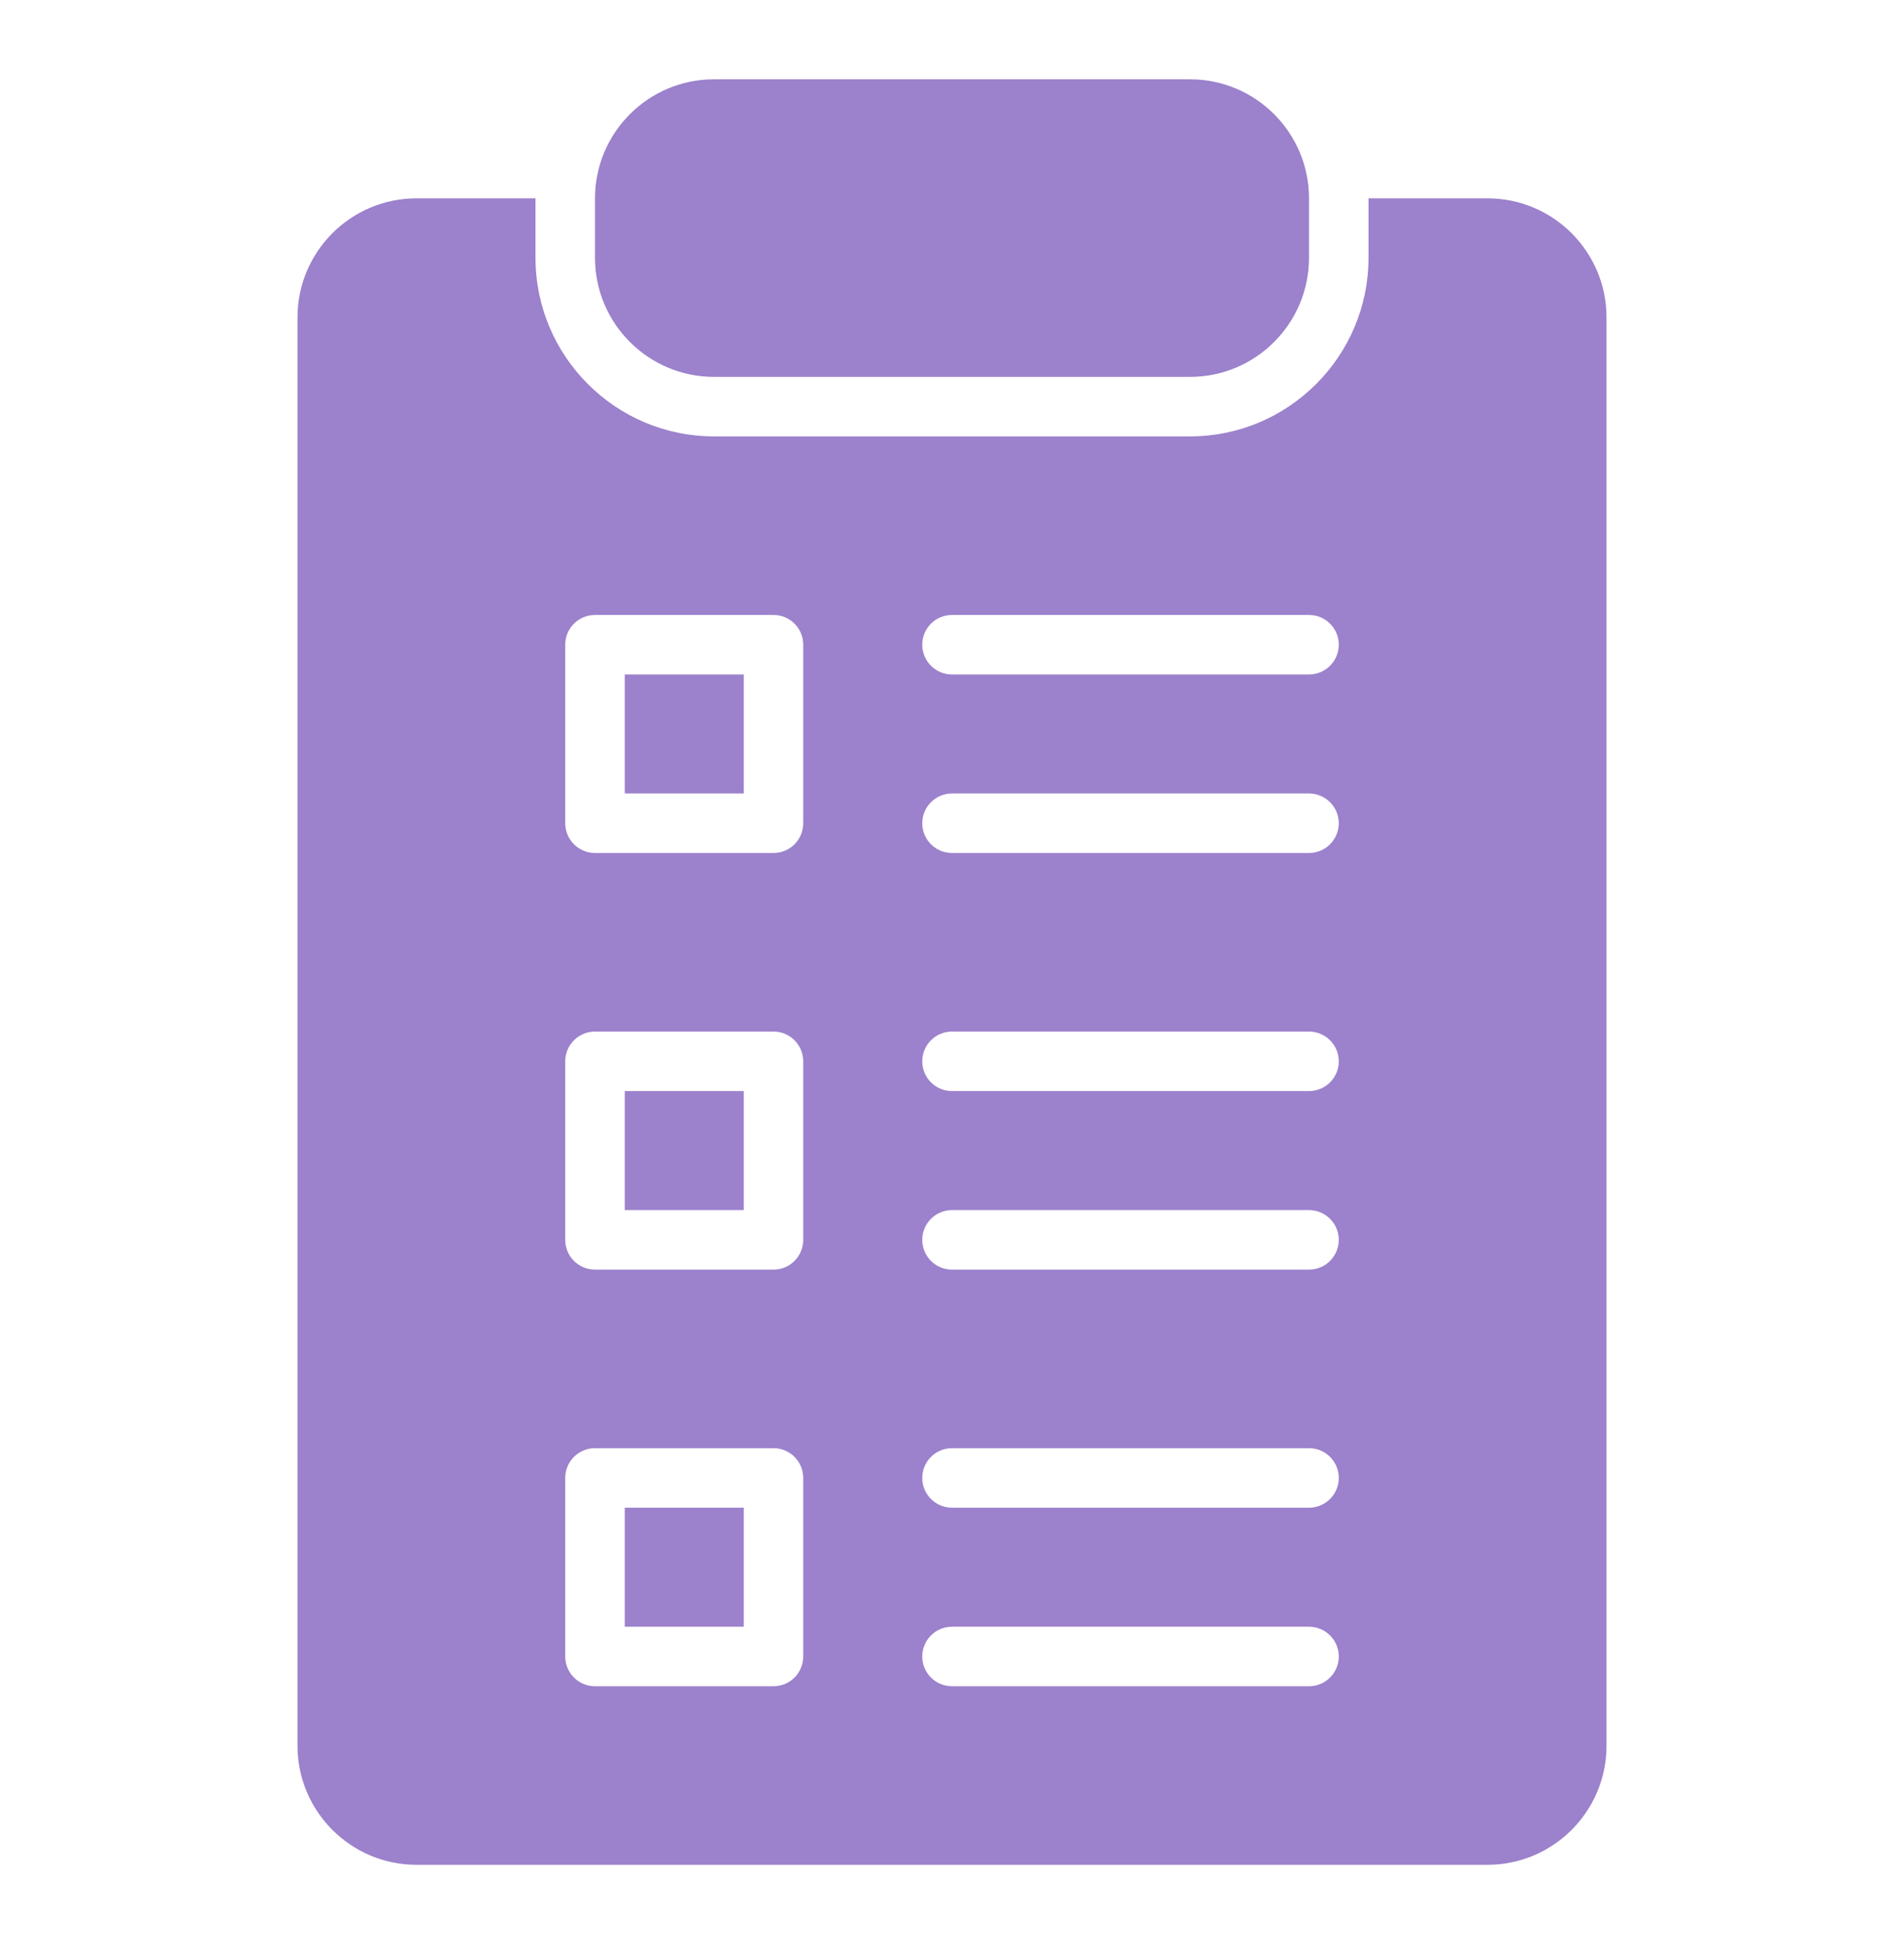 <svg width="44" height="45" viewBox="0 0 44 45" fill="none" xmlns="http://www.w3.org/2000/svg">
<g id="Test">
<path id="Vector" d="M17.188 25.206H14.438V27.956H17.188V25.206Z" fill="#9C81CC"/>
<path id="Vector_2" d="M17.188 15.582H14.438V18.331H17.188V15.582Z" fill="#9C81CC"/>
<path id="Vector_3" d="M17.188 34.831H14.438V37.581H17.188V34.831Z" fill="#9C81CC"/>
<path id="Vector_4" d="M34.375 4.582H31.625V5.957C31.625 8.231 29.774 10.082 27.5 10.082H16.5C14.226 10.082 12.375 8.231 12.375 5.957V4.582H9.625C8.108 4.582 6.875 5.815 6.875 7.332V40.331C6.875 41.848 8.108 43.081 9.625 43.081H34.375C35.892 43.081 37.125 41.848 37.125 40.331V7.332C37.125 5.815 35.892 4.582 34.375 4.582ZM18.562 38.269C18.562 38.648 18.255 38.956 17.875 38.956H13.75C13.37 38.956 13.062 38.648 13.062 38.269V34.144C13.062 33.764 13.37 33.456 13.75 33.456H17.875C18.255 33.456 18.562 33.764 18.562 34.144V38.269ZM18.562 28.644C18.562 29.023 18.255 29.331 17.875 29.331H13.75C13.37 29.331 13.062 29.023 13.062 28.644V24.519C13.062 24.14 13.37 23.831 13.75 23.831H17.875C18.255 23.831 18.562 24.14 18.562 24.519V28.644ZM18.562 19.019C18.562 19.398 18.255 19.706 17.875 19.706H13.75C13.37 19.706 13.062 19.398 13.062 19.019V14.894C13.062 14.514 13.37 14.207 13.75 14.207H17.875C18.255 14.207 18.562 14.514 18.562 14.894V19.019ZM30.25 38.956H22C21.62 38.956 21.312 38.648 21.312 38.269C21.312 37.889 21.62 37.581 22 37.581H30.25C30.63 37.581 30.938 37.889 30.938 38.269C30.938 38.648 30.63 38.956 30.25 38.956ZM30.25 34.831H22C21.62 34.831 21.312 34.523 21.312 34.144C21.312 33.764 21.62 33.456 22 33.456H30.25C30.63 33.456 30.938 33.764 30.938 34.144C30.938 34.523 30.63 34.831 30.25 34.831ZM30.25 29.331H22C21.62 29.331 21.312 29.023 21.312 28.644C21.312 28.265 21.62 27.956 22 27.956H30.25C30.63 27.956 30.938 28.265 30.938 28.644C30.938 29.023 30.63 29.331 30.25 29.331ZM30.25 25.206H22C21.62 25.206 21.312 24.898 21.312 24.519C21.312 24.14 21.62 23.831 22 23.831H30.25C30.63 23.831 30.938 24.14 30.938 24.519C30.938 24.898 30.63 25.206 30.25 25.206ZM30.25 19.706H22C21.62 19.706 21.312 19.398 21.312 19.019C21.312 18.64 21.62 18.331 22 18.331H30.25C30.63 18.331 30.938 18.64 30.938 19.019C30.938 19.398 30.63 19.706 30.25 19.706ZM30.25 15.582H22C21.62 15.582 21.312 15.274 21.312 14.894C21.312 14.514 21.62 14.207 22 14.207H30.25C30.63 14.207 30.938 14.514 30.938 14.894C30.938 15.274 30.63 15.582 30.25 15.582Z" fill="#9C81CC"/>
<path id="Vector_5" d="M16.5 8.707H27.5C29.017 8.707 30.25 7.473 30.25 5.957V4.582C30.25 3.065 29.017 1.832 27.5 1.832H16.5C14.983 1.832 13.75 3.065 13.75 4.582V5.957C13.75 7.473 14.983 8.707 16.5 8.707Z" fill="#9C81CC"/>
</g>
</svg>
